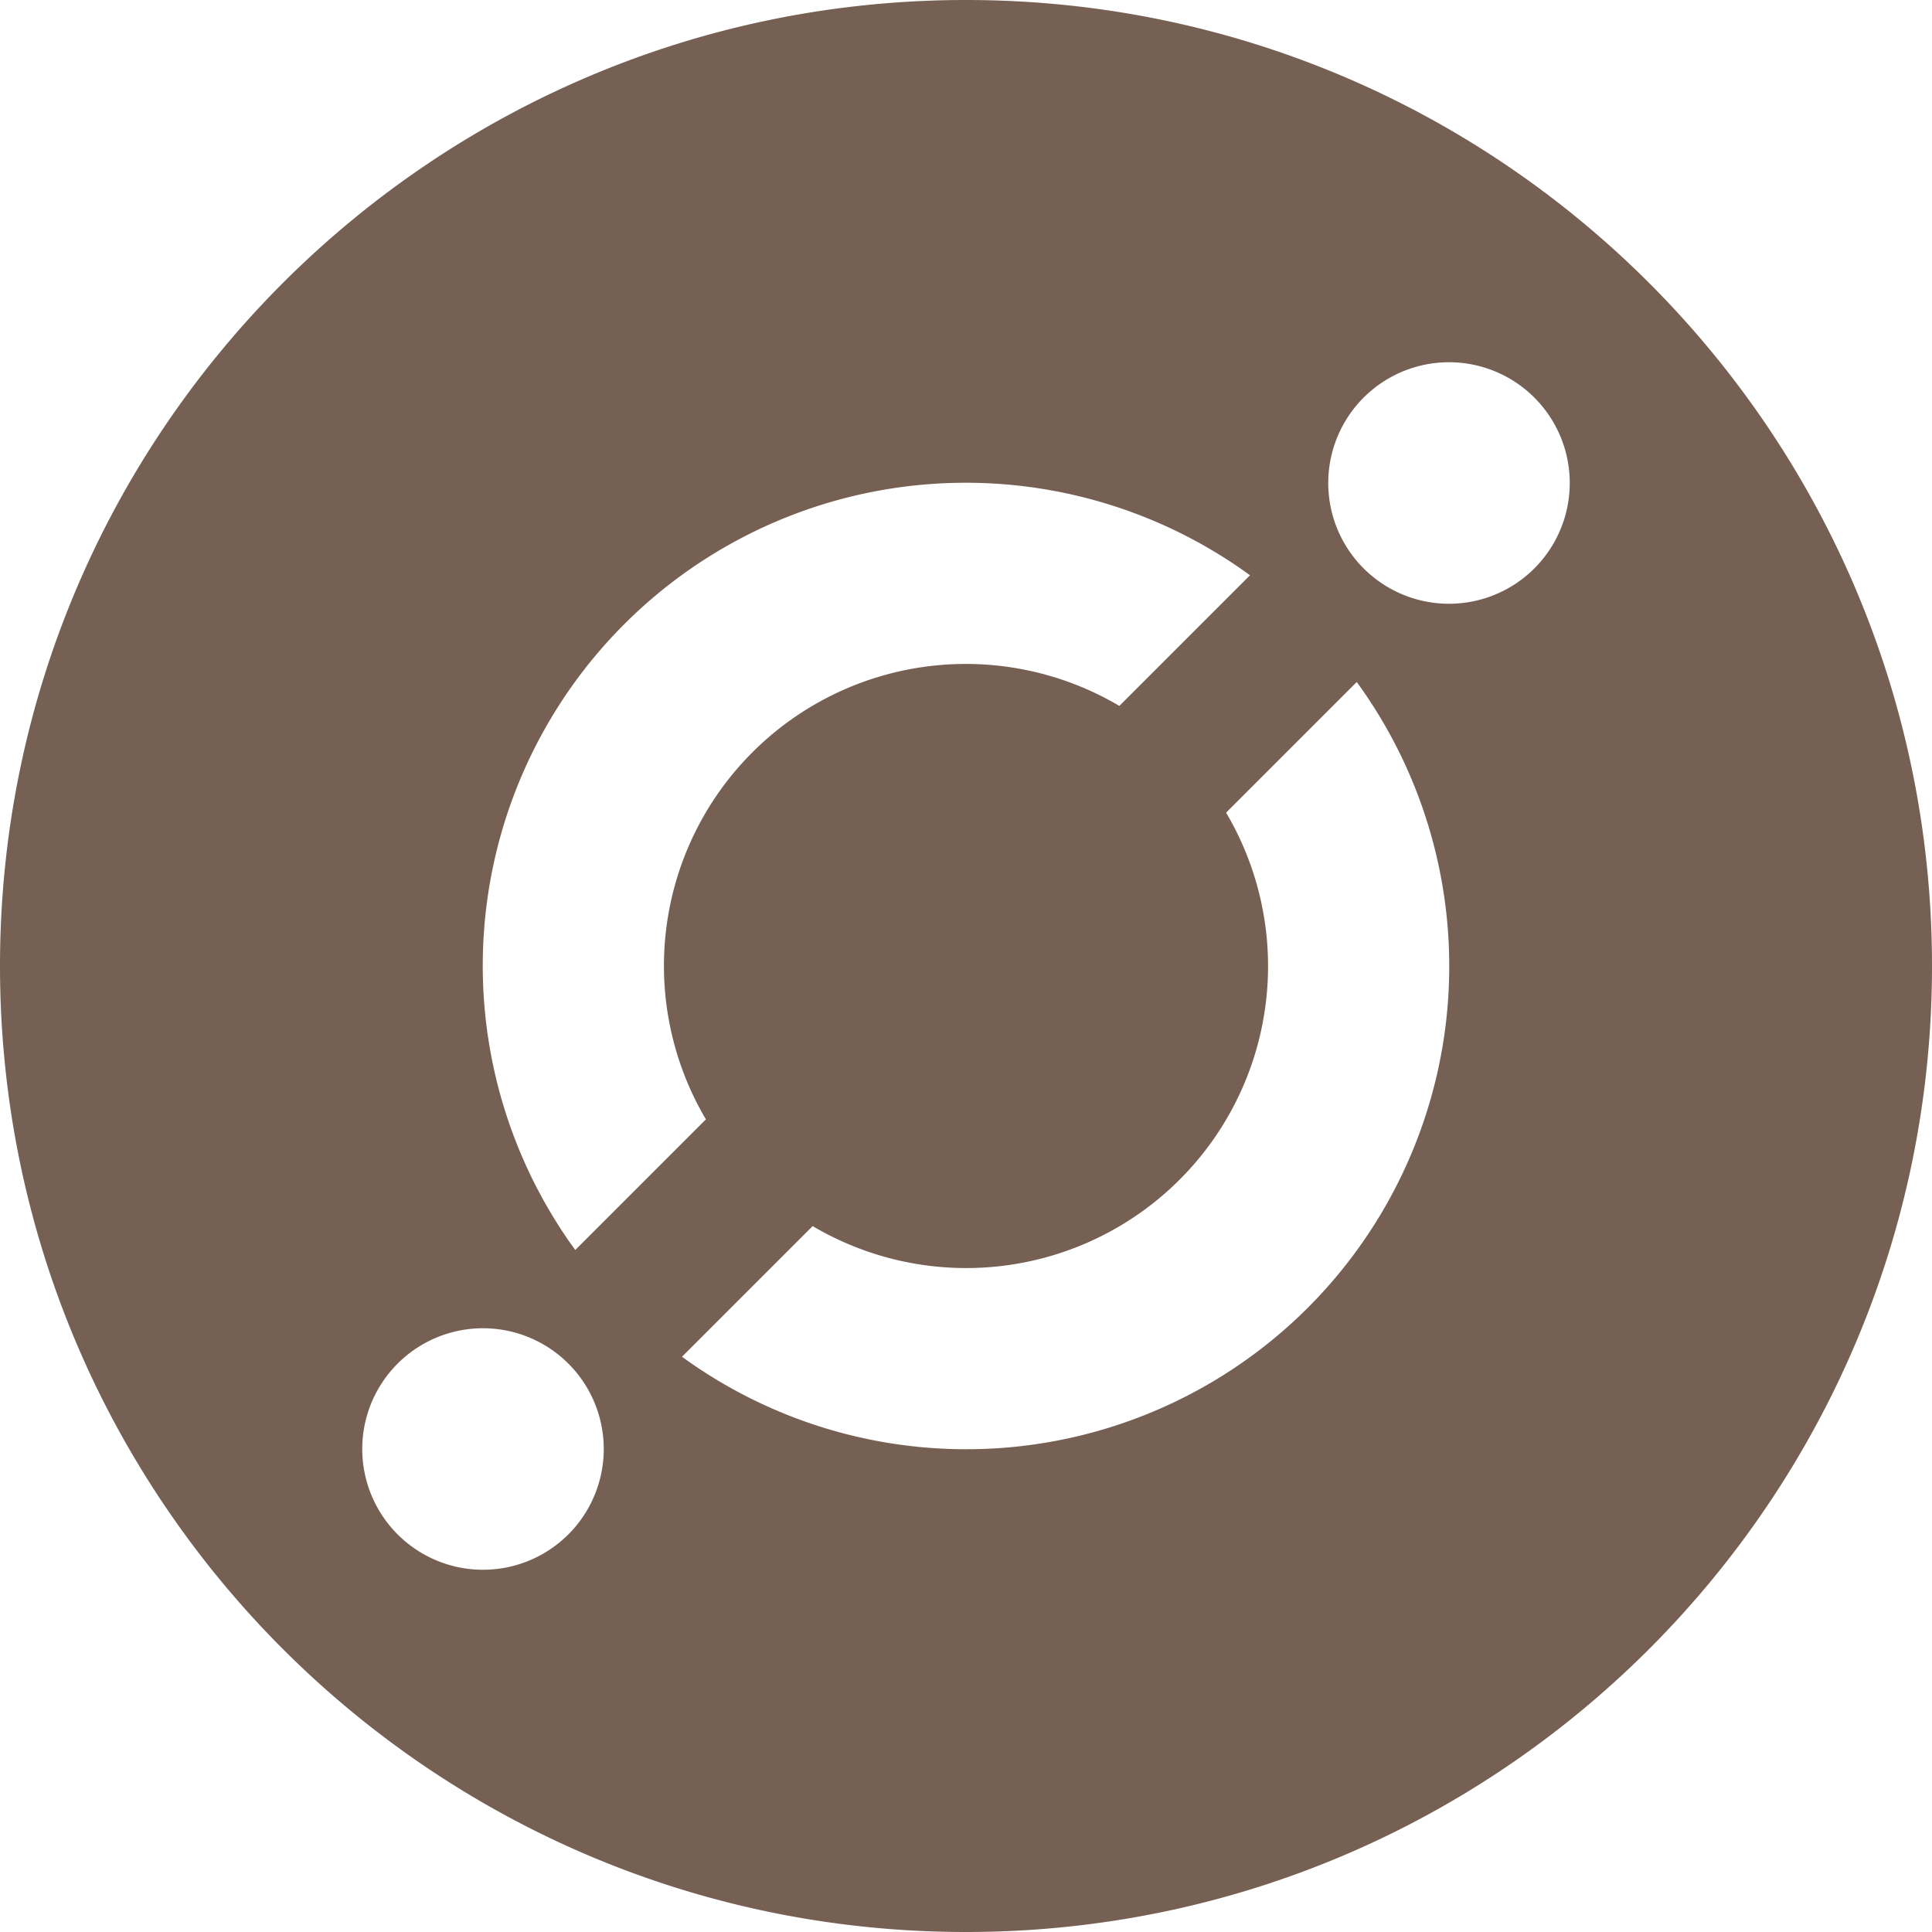 <svg height="32" width="32" xmlns="http://www.w3.org/2000/svg"><path d="M11.296 22.472a8 8 0 0 0 11.176-11.176l-2.164 2.164a5 5 0 0 1-6.848 6.848zm-1.768-1.768l2.164-2.164a5 5 0 0 1 6.848-6.848l2.164-2.164A8 8 0 0 0 9.528 20.704zM16 32C7.163 32 0 24.837 0 16S7.163 0 16 0s16 7.163 16 16-7.163 16-16 16zm8-22a2 2 0 1 0 0-4 2 2 0 0 0 0 4zM8 26a2 2 0 1 0 0-4 2 2 0 0 0 0 4z" fill="#766054" fill-rule="evenodd"/></svg>